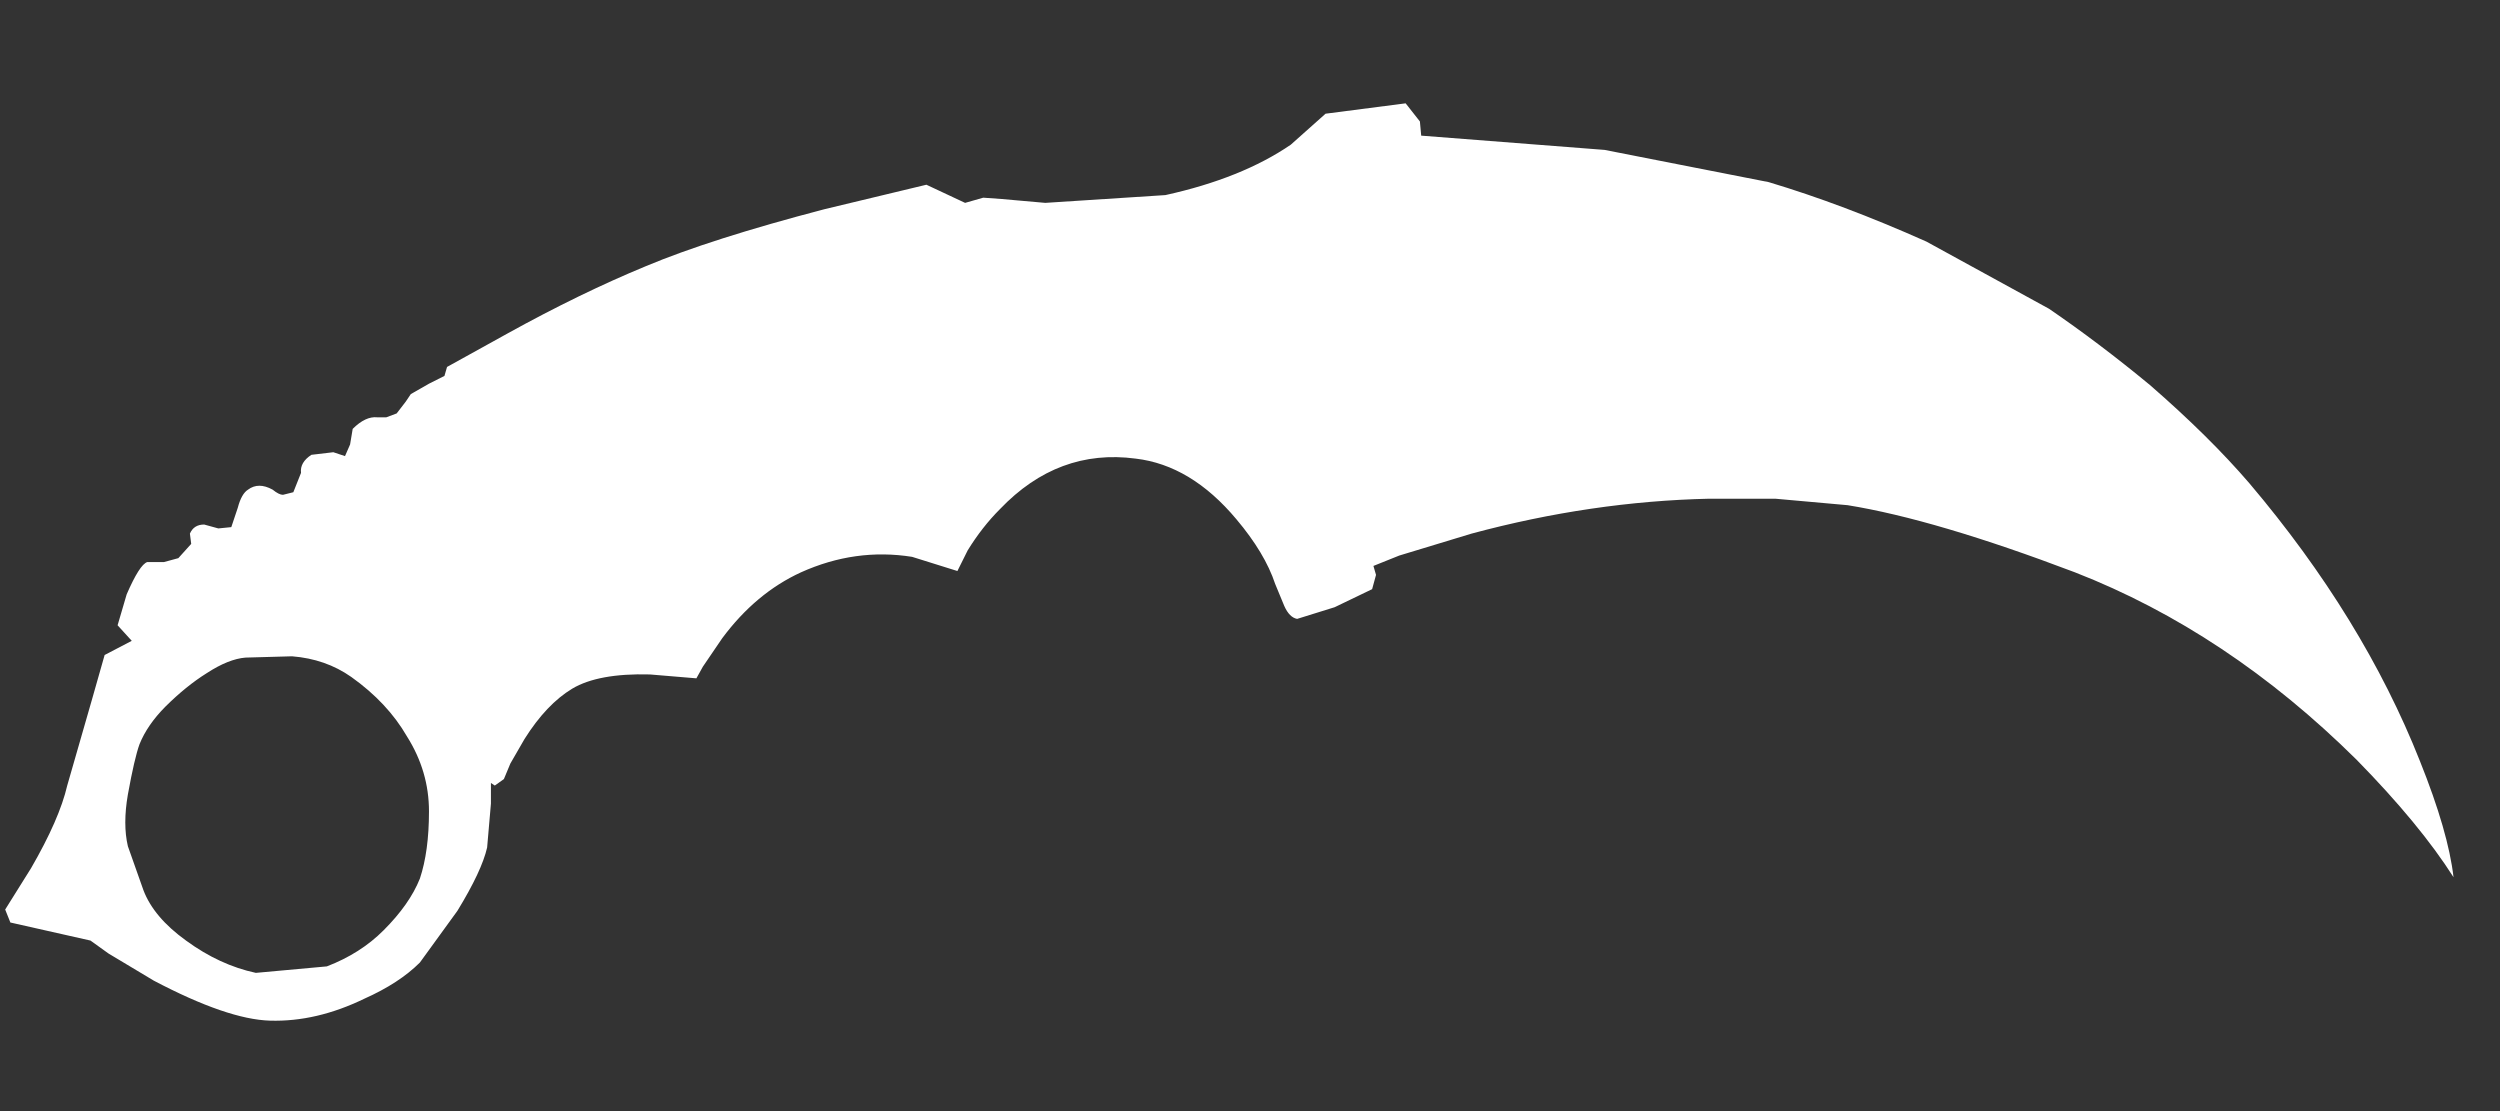 <svg width="27" height="12" viewBox="0 0 27 12" fill="none" xmlns="http://www.w3.org/2000/svg">
<rect x="0" y="0" width="27" height="12" fill="#333333" stroke="none"/>
<path fill-rule="evenodd" clip-rule="evenodd" d="M2.233 7.27C2.084 7.363 1.935 7.484 1.786 7.632C1.656 7.763 1.563 7.898 1.507 8.037C1.47 8.139 1.428 8.321 1.381 8.581C1.344 8.795 1.344 8.981 1.381 9.139L1.549 9.614C1.623 9.809 1.777 9.991 2.009 10.158C2.251 10.335 2.502 10.451 2.763 10.507L3.53 10.437C3.772 10.344 3.977 10.214 4.144 10.046C4.33 9.86 4.461 9.674 4.535 9.488C4.6 9.293 4.633 9.051 4.633 8.763C4.633 8.474 4.554 8.205 4.395 7.953C4.256 7.712 4.056 7.498 3.795 7.312C3.609 7.181 3.395 7.107 3.154 7.088L2.651 7.102C2.53 7.112 2.391 7.167 2.233 7.27ZM26.498 9.474C26.256 9.093 25.907 8.67 25.451 8.205C24.521 7.284 23.507 6.609 22.409 6.181C21.405 5.8 20.586 5.558 19.954 5.456L19.172 5.386H18.461C17.614 5.405 16.758 5.53 15.893 5.763L15.112 6L14.833 6.112L14.861 6.209L14.819 6.363L14.414 6.558L14.009 6.684C13.954 6.674 13.907 6.628 13.87 6.544L13.772 6.307C13.698 6.084 13.558 5.851 13.354 5.609C13.028 5.219 12.665 5 12.265 4.953C11.707 4.879 11.219 5.06 10.8 5.498C10.67 5.628 10.554 5.777 10.451 5.944L10.34 6.167L9.851 6.014C9.442 5.949 9.042 6.005 8.651 6.181C8.326 6.33 8.042 6.567 7.8 6.893L7.591 7.2L7.521 7.326L7.019 7.284C6.647 7.274 6.368 7.326 6.181 7.437C5.995 7.549 5.823 7.73 5.665 7.981L5.512 8.246L5.442 8.414L5.344 8.484L5.302 8.456V8.679L5.261 9.153C5.223 9.321 5.116 9.549 4.94 9.837L4.535 10.395C4.386 10.544 4.186 10.674 3.935 10.786C3.591 10.953 3.251 11.033 2.916 11.023C2.609 11.014 2.191 10.87 1.661 10.591L1.172 10.298L0.977 10.158L0.112 9.963L0.056 9.823L0.335 9.377C0.54 9.023 0.67 8.726 0.726 8.484L0.991 7.563L1.13 7.074L1.423 6.921L1.27 6.753L1.368 6.419C1.461 6.205 1.535 6.088 1.591 6.07H1.772L1.926 6.028L2.065 5.874L2.051 5.763C2.079 5.698 2.13 5.665 2.205 5.665L2.358 5.707L2.498 5.693L2.568 5.484C2.595 5.381 2.633 5.316 2.679 5.288C2.754 5.232 2.842 5.232 2.944 5.288C2.991 5.326 3.028 5.344 3.056 5.344L3.168 5.316L3.251 5.107C3.242 5.032 3.279 4.967 3.363 4.912L3.6 4.884L3.684 4.912L3.726 4.926L3.781 4.8L3.809 4.632C3.902 4.539 3.991 4.498 4.075 4.507H4.172L4.284 4.465L4.381 4.339L4.437 4.256L4.633 4.144L4.8 4.06L4.828 3.963L5.484 3.6C6.005 3.312 6.502 3.07 6.977 2.874C7.442 2.679 8.084 2.474 8.902 2.26L10.005 1.995L10.423 2.191L10.619 2.135L10.814 2.149L11.289 2.191L12.586 2.107C13.135 1.986 13.586 1.805 13.94 1.563L14.316 1.228L15.181 1.116L15.335 1.312L15.349 1.465L17.33 1.619L19.102 1.967C19.633 2.126 20.2 2.339 20.805 2.609L22.13 3.335C22.484 3.577 22.847 3.851 23.219 4.158C23.647 4.53 24.005 4.884 24.293 5.219C25.112 6.186 25.726 7.186 26.135 8.219C26.34 8.73 26.461 9.149 26.498 9.474Z" fill="white"/>
</svg>
